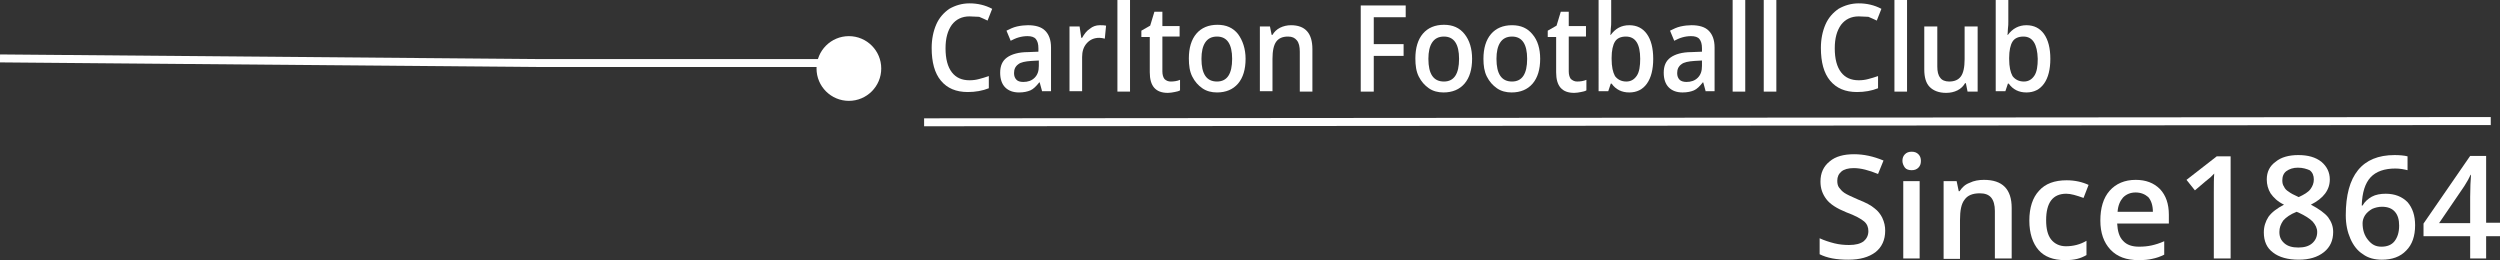<!-- Generator: Adobe Illustrator 18.0.0, SVG Export Plug-In  -->
<svg version="1.1"
	 xmlns="http://www.w3.org/2000/svg" xmlns:xlink="http://www.w3.org/1999/xlink" xmlns:a="http://ns.adobe.com/AdobeSVGViewerExtensions/3.0/"
	 x="0px" y="0px" width="594.9px" height="61.9px" viewBox="0 0 594.9 61.9" enable-background="new 0 0 594.9 61.9"
	 xml:space="preserve">
<rect x="0" y="0" width="594.9" height="61.9" fill="#333333" stroke="none"/>
<defs>
</defs>
<polyline fill="none" stroke="#FFFFFF" stroke-width="1.893" stroke-miterlimit="10" points="0,13.9 128,15 196.2,15 "/>
<circle fill="#FFFFFF" cx="202" cy="16.3" r="7.7"/>
<line fill="none" stroke="#FFFFFF" stroke-width="1.893" stroke-miterlimit="10" x1="219.9" y1="29.1" x2="592.7" y2="28.8"/>
<g>
	<path fill="#FFFFFF" d="M448.6,54.9c0,2.2-0.8,3.9-2.3,5.1c-1.6,1.2-3.7,1.8-6.5,1.8c-2.8,0-5-0.4-6.8-1.3v-3.8
		c1.1,0.5,2.3,0.9,3.5,1.2c1.2,0.3,2.4,0.4,3.5,0.4c1.6,0,2.7-0.3,3.5-0.9c0.7-0.6,1.1-1.4,1.1-2.4c0-0.9-0.3-1.7-1-2.3
		c-0.7-0.6-2.1-1.4-4.3-2.2c-2.2-0.9-3.8-1.9-4.7-3.1c-0.9-1.2-1.4-2.5-1.4-4.2c0-2,0.7-3.6,2.2-4.8c1.4-1.2,3.4-1.7,5.8-1.7
		c2.3,0,4.6,0.5,7,1.5l-1.3,3.2c-2.2-0.9-4.1-1.4-5.8-1.4c-1.3,0-2.3,0.3-2.9,0.8c-0.7,0.6-1,1.3-1,2.2c0,0.6,0.1,1.2,0.4,1.6
		c0.3,0.4,0.7,0.9,1.3,1.3c0.6,0.4,1.7,0.9,3.3,1.6c1.8,0.7,3.1,1.4,3.9,2.1c0.8,0.6,1.4,1.4,1.8,2.2
		C448.4,52.9,448.6,53.8,448.6,54.9z"/>
	<path fill="#FFFFFF" d="M452.7,38.3c0-0.7,0.2-1.2,0.6-1.6s0.9-0.6,1.6-0.6c0.7,0,1.2,0.2,1.6,0.6s0.6,0.9,0.6,1.6
		c0,0.7-0.2,1.2-0.6,1.6s-0.9,0.6-1.6,0.6c-0.7,0-1.3-0.2-1.6-0.6S452.7,38.9,452.7,38.3z M456.8,61.5h-3.9V43.1h3.9V61.5z"/>
	<path fill="#FFFFFF" d="M478.6,61.5h-3.9V50.2c0-1.4-0.3-2.5-0.9-3.2c-0.6-0.7-1.5-1-2.7-1c-1.7,0-2.9,0.5-3.6,1.5
		c-0.8,1-1.1,2.6-1.1,4.9v9.2h-3.9V43.1h3.1l0.5,2.4h0.2c0.6-0.9,1.3-1.6,2.4-2c1-0.5,2.2-0.7,3.4-0.7c4.4,0,6.6,2.2,6.6,6.7V61.5z"
		/>
	<path fill="#FFFFFF" d="M491.4,61.9c-2.8,0-4.9-0.8-6.3-2.4s-2.2-4-2.2-7c0-3.1,0.8-5.5,2.3-7.1c1.5-1.7,3.7-2.5,6.6-2.5
		c1.9,0,3.7,0.4,5.2,1.1l-1.2,3.1c-1.7-0.6-3-1-4.1-1c-3.2,0-4.8,2.1-4.8,6.3c0,2.1,0.4,3.6,1.2,4.6s2,1.6,3.5,1.6
		c1.7,0,3.4-0.4,4.9-1.3v3.4c-0.7,0.4-1.4,0.7-2.2,0.9C493.5,61.8,492.6,61.9,491.4,61.9z"/>
	<path fill="#FFFFFF" d="M508.9,61.9c-2.9,0-5.1-0.8-6.7-2.5s-2.4-4-2.4-6.9c0-3,0.7-5.4,2.2-7.1s3.6-2.6,6.2-2.6
		c2.4,0,4.3,0.7,5.8,2.2c1.4,1.5,2.1,3.5,2.1,6.1v2.1h-12.3c0.1,1.8,0.5,3.2,1.4,4.1c0.9,1,2.2,1.4,3.8,1.4c1.1,0,2.1-0.1,3-0.3
		c0.9-0.2,1.9-0.5,3-1v3.2c-1,0.5-1.9,0.8-2.9,1C511.3,61.8,510.2,61.9,508.9,61.9z M508.2,45.8c-1.2,0-2.2,0.4-3,1.2
		c-0.7,0.8-1.2,1.9-1.3,3.4h8.4c0-1.5-0.4-2.7-1.1-3.5C510.4,46.2,509.4,45.8,508.2,45.8z"/>
	<path fill="#FFFFFF" d="M530.7,61.5h-3.9V45.8c0-1.9,0-3.4,0.1-4.5c-0.3,0.3-0.6,0.6-0.9,0.9c-0.4,0.3-1.6,1.3-3.7,3.1l-2-2.5
		l7.2-5.6h3.3V61.5z"/>
	<path fill="#FFFFFF" d="M546.9,36.9c2.3,0,4.1,0.5,5.5,1.6c1.3,1.1,2,2.5,2,4.2c0,2.5-1.5,4.5-4.5,6c1.9,1,3.3,2,4.1,3
		c0.8,1.1,1.2,2.2,1.2,3.5c0,2-0.7,3.6-2.2,4.8s-3.5,1.8-6,1.8c-2.6,0-4.7-0.6-6.1-1.7c-1.5-1.1-2.2-2.7-2.2-4.8
		c0-1.4,0.4-2.6,1.1-3.7c0.8-1.1,2-2,3.7-2.9C542,48,541,47,540.3,46c-0.6-1-0.9-2.1-0.9-3.3c0-1.8,0.7-3.2,2.1-4.2
		C542.8,37.4,544.7,36.9,546.9,36.9z M542.4,55.2c0,1.2,0.4,2,1.2,2.7s1.9,1,3.3,1c1.4,0,2.5-0.3,3.3-1c0.8-0.7,1.2-1.6,1.2-2.7
		c0-0.9-0.4-1.7-1.1-2.5c-0.7-0.7-1.8-1.4-3.3-2.1l-0.5-0.2c-1.5,0.6-2.5,1.3-3.2,2.1C542.7,53.4,542.4,54.2,542.4,55.2z
		 M546.8,39.9c-1.1,0-2,0.3-2.7,0.8c-0.7,0.5-1,1.3-1,2.2c0,0.6,0.1,1.1,0.4,1.5c0.2,0.5,0.6,0.9,1.1,1.2c0.5,0.4,1.3,0.8,2.4,1.3
		c1.3-0.6,2.3-1.2,2.8-1.9s0.8-1.4,0.8-2.3c0-0.9-0.3-1.7-1-2.2C548.9,40.2,548,39.9,546.8,39.9z"/>
	<path fill="#FFFFFF" d="M558.2,51.2c0-9.5,3.9-14.3,11.6-14.3c1.2,0,2.3,0.1,3.1,0.3v3.3c-0.8-0.2-1.8-0.4-2.9-0.4
		c-2.6,0-4.6,0.7-5.9,2.1s-2,3.6-2.1,6.7h0.2c0.5-0.9,1.3-1.6,2.2-2.1c0.9-0.5,2.1-0.7,3.3-0.7c2.2,0,3.9,0.7,5.2,2
		c1.2,1.4,1.8,3.2,1.8,5.5c0,2.6-0.7,4.6-2.1,6c-1.4,1.5-3.4,2.2-5.8,2.2c-1.7,0-3.3-0.4-4.5-1.3c-1.3-0.8-2.3-2.1-3-3.7
		S558.2,53.4,558.2,51.2z M566.7,58.7c1.3,0,2.4-0.4,3.1-1.3s1.1-2.1,1.1-3.7c0-1.4-0.3-2.5-1-3.3c-0.7-0.8-1.7-1.2-3.1-1.2
		c-0.8,0-1.6,0.2-2.3,0.5c-0.7,0.4-1.3,0.9-1.7,1.5c-0.4,0.6-0.6,1.3-0.6,1.9c0,1.6,0.4,2.9,1.3,4S565.3,58.7,566.7,58.7z"/>
	<path fill="#FFFFFF" d="M594.9,56.2h-3.3v5.3h-3.8v-5.3h-11.1v-3l11.1-16.1h3.8V53h3.3V56.2z M587.8,53v-6.1c0-2.2,0.1-4,0.2-5.3
		h-0.1c-0.3,0.7-0.8,1.6-1.5,2.7l-6,8.8H587.8z"/>
</g>
<g>
	<path fill="#FFFFFF" d="M230.7,3.9c-1.8,0-3.2,0.7-4.2,2c-1,1.4-1.5,3.2-1.5,5.6c0,2.5,0.5,4.4,1.5,5.7s2.4,1.9,4.2,1.9
		c0.8,0,1.6-0.1,2.3-0.3s1.5-0.4,2.3-0.7v2.9c-1.5,0.6-3.2,0.9-5,0.9c-2.8,0-4.9-0.9-6.4-2.7c-1.5-1.8-2.2-4.4-2.2-7.8
		c0-2.1,0.4-4,1.1-5.6c0.7-1.6,1.8-2.8,3.1-3.7c1.4-0.8,3-1.3,4.8-1.3c1.9,0,3.7,0.4,5.4,1.3l-1.1,2.8c-0.6-0.3-1.3-0.6-2-0.9
		C232.2,4,231.4,3.9,230.7,3.9z"/>
	<path fill="#FFFFFF" d="M248,21.8l-0.6-2.2h-0.1c-0.7,0.9-1.4,1.6-2.1,1.9c-0.7,0.3-1.6,0.5-2.7,0.5c-1.4,0-2.5-0.4-3.3-1.2
		c-0.8-0.8-1.2-2-1.2-3.5c0-1.6,0.5-2.8,1.6-3.6c1.1-0.8,2.8-1.3,5-1.3l2.5-0.1v-0.8c0-1-0.2-1.7-0.6-2.2c-0.4-0.5-1.1-0.7-2-0.7
		c-0.7,0-1.4,0.1-2.1,0.3c-0.7,0.2-1.3,0.5-1.9,0.8l-1-2.4c0.8-0.4,1.6-0.8,2.5-1s1.8-0.3,2.6-0.3c1.8,0,3.2,0.4,4.1,1.3
		c0.9,0.9,1.4,2.2,1.4,4v10.4H248z M243.5,19.5c1.1,0,2-0.3,2.7-1c0.7-0.7,1-1.6,1-2.8v-1.3l-1.8,0.1c-1.4,0.1-2.5,0.3-3.1,0.8
		c-0.7,0.5-1,1.2-1,2.1c0,0.7,0.2,1.2,0.6,1.6C242.2,19.3,242.7,19.5,243.5,19.5z"/>
	<path fill="#FFFFFF" d="M261.7,6c0.6,0,1.1,0,1.5,0.1l-0.3,3.1c-0.4-0.1-0.9-0.2-1.3-0.2c-1.2,0-2.2,0.4-3,1.3
		c-0.8,0.9-1.1,2-1.1,3.3v8.1h-3V6.3h2.4l0.4,2.7h0.2c0.5-0.9,1.1-1.7,1.9-2.2C260,6.3,260.8,6,261.7,6z"/>
	<path fill="#FFFFFF" d="M268.9,21.8h-3V0h3V21.8z"/>
	<path fill="#FFFFFF" d="M278.6,19.4c0.7,0,1.5-0.1,2.2-0.4v2.5c-0.3,0.2-0.8,0.3-1.3,0.4c-0.5,0.1-1.1,0.2-1.6,0.2
		c-2.9,0-4.3-1.6-4.3-4.9V8.8h-2V7.3l2.1-1.2l1-3.3h1.9v3.4h4.1v2.5h-4.1v8.3c0,0.8,0.2,1.4,0.5,1.8C277.5,19.2,278,19.4,278.6,19.4
		z"/>
	<path fill="#FFFFFF" d="M296.4,14c0,2.5-0.6,4.5-1.8,5.9c-1.2,1.4-2.9,2.1-5,2.1c-1.3,0-2.5-0.3-3.5-1c-1-0.7-1.8-1.6-2.4-2.8
		s-0.8-2.6-0.8-4.3c0-2.5,0.6-4.5,1.8-5.9c1.2-1.4,2.9-2.1,5-2.1c2.1,0,3.7,0.7,4.9,2.2C295.7,9.6,296.4,11.6,296.4,14z M285.9,14
		c0,3.6,1.2,5.4,3.7,5.4c2.4,0,3.6-1.8,3.6-5.4c0-3.5-1.2-5.3-3.6-5.3c-1.3,0-2.2,0.5-2.8,1.4C286.2,11,285.9,12.3,285.9,14z"/>
	<path fill="#FFFFFF" d="M312.4,21.8h-3.1v-9.5c0-1.2-0.2-2.1-0.7-2.7s-1.1-0.9-2.1-0.9c-1.3,0-2.2,0.4-2.8,1.2
		c-0.6,0.8-0.9,2.2-0.9,4.1v7.7h-3V6.3h2.4l0.4,2h0.2c0.4-0.7,1-1.3,1.8-1.7c0.8-0.4,1.7-0.6,2.6-0.6c3.4,0,5.1,1.9,5.1,5.7V21.8z"
		/>
	<path fill="#FFFFFF" d="M326.9,21.8h-3.1V1.3h10.7v2.8h-7.6v6.4h7.1v2.8h-7.1V21.8z"/>
	<path fill="#FFFFFF" d="M350.3,14c0,2.5-0.6,4.5-1.8,5.9c-1.2,1.4-2.9,2.1-5,2.1c-1.3,0-2.5-0.3-3.5-1c-1-0.7-1.8-1.6-2.4-2.8
		s-0.8-2.6-0.8-4.3c0-2.5,0.6-4.5,1.8-5.9c1.2-1.4,2.9-2.1,5-2.1c2.1,0,3.7,0.7,4.9,2.2C349.7,9.6,350.3,11.6,350.3,14z M339.9,14
		c0,3.6,1.2,5.4,3.7,5.4c2.4,0,3.6-1.8,3.6-5.4c0-3.5-1.2-5.3-3.6-5.3c-1.3,0-2.2,0.5-2.8,1.4C340.2,11,339.9,12.3,339.9,14z"/>
	<path fill="#FFFFFF" d="M366.5,14c0,2.5-0.6,4.5-1.8,5.9c-1.2,1.4-2.9,2.1-5,2.1c-1.3,0-2.5-0.3-3.5-1c-1-0.7-1.8-1.6-2.4-2.8
		S353,15.6,353,14c0-2.5,0.6-4.5,1.8-5.9c1.2-1.4,2.9-2.1,5-2.1c2.1,0,3.7,0.7,4.9,2.2C365.9,9.6,366.5,11.6,366.5,14z M356.1,14
		c0,3.6,1.2,5.4,3.7,5.4c2.4,0,3.6-1.8,3.6-5.4c0-3.5-1.2-5.3-3.6-5.3c-1.3,0-2.2,0.5-2.8,1.4C356.4,11,356.1,12.3,356.1,14z"/>
	<path fill="#FFFFFF" d="M375.3,19.4c0.7,0,1.5-0.1,2.2-0.4v2.5c-0.3,0.2-0.8,0.3-1.3,0.4c-0.5,0.1-1.1,0.2-1.6,0.2
		c-2.9,0-4.3-1.6-4.3-4.9V8.8h-2V7.3l2.1-1.2l1-3.3h1.9v3.4h4.1v2.5h-4.1v8.3c0,0.8,0.2,1.4,0.5,1.8
		C374.3,19.2,374.7,19.4,375.3,19.4z"/>
	<path fill="#FFFFFF" d="M387.7,6c1.8,0,3.2,0.7,4.2,2.1c1,1.4,1.5,3.4,1.5,5.9c0,2.5-0.5,4.5-1.5,5.9s-2.4,2.1-4.2,2.1
		c-1.8,0-3.2-0.7-4.2-2.1h-0.2l-0.6,1.8h-2.3V0h3v5.2c0,0.4,0,1-0.1,1.7c0,0.8-0.1,1.2-0.1,1.4h0.1C384.4,6.8,385.8,6,387.7,6z
		 M386.9,8.7c-1.2,0-2.1,0.4-2.6,1.2c-0.5,0.8-0.8,2.1-0.8,3.9V14c0,1.9,0.3,3.2,0.8,4.1c0.6,0.8,1.5,1.3,2.7,1.3
		c1.1,0,1.9-0.5,2.5-1.4c0.6-0.9,0.8-2.3,0.8-4C390.3,10.5,389.2,8.7,386.9,8.7z"/>
	<path fill="#FFFFFF" d="M405.9,21.8l-0.6-2.2h-0.1c-0.7,0.9-1.4,1.6-2.1,1.9c-0.7,0.3-1.6,0.5-2.7,0.5c-1.4,0-2.5-0.4-3.3-1.2
		c-0.8-0.8-1.2-2-1.2-3.5c0-1.6,0.5-2.8,1.6-3.6c1.1-0.8,2.8-1.3,5-1.3l2.5-0.1v-0.8c0-1-0.2-1.7-0.6-2.2c-0.4-0.5-1.1-0.7-2-0.7
		c-0.7,0-1.4,0.1-2.1,0.3c-0.7,0.2-1.3,0.5-1.9,0.8l-1-2.4c0.8-0.4,1.6-0.8,2.5-1s1.8-0.3,2.6-0.3c1.8,0,3.2,0.4,4.1,1.3
		c0.9,0.9,1.4,2.2,1.4,4v10.4H405.9z M401.3,19.5c1.1,0,2-0.3,2.7-1c0.7-0.7,1-1.6,1-2.8v-1.3l-1.8,0.1c-1.4,0.1-2.5,0.3-3.1,0.8
		c-0.7,0.5-1,1.2-1,2.1c0,0.7,0.2,1.2,0.6,1.6C400,19.3,400.6,19.5,401.3,19.5z"/>
	<path fill="#FFFFFF" d="M415.3,21.8h-3V0h3V21.8z"/>
	<path fill="#FFFFFF" d="M422.7,21.8h-3V0h3V21.8z"/>
	<path fill="#FFFFFF" d="M442.3,3.9c-1.8,0-3.2,0.7-4.2,2c-1,1.4-1.5,3.2-1.5,5.6c0,2.5,0.5,4.4,1.5,5.7s2.4,1.9,4.2,1.9
		c0.8,0,1.6-0.1,2.3-0.3s1.5-0.4,2.3-0.7v2.9c-1.5,0.6-3.2,0.9-5,0.9c-2.8,0-4.9-0.9-6.4-2.7c-1.5-1.8-2.2-4.4-2.2-7.8
		c0-2.1,0.4-4,1.1-5.6c0.7-1.6,1.8-2.8,3.1-3.7c1.4-0.8,3-1.3,4.8-1.3c1.9,0,3.7,0.4,5.4,1.3l-1.1,2.8c-0.6-0.3-1.3-0.6-2-0.9
		C443.8,4,443.1,3.9,442.3,3.9z"/>
	<path fill="#FFFFFF" d="M453.8,21.8h-3V0h3V21.8z"/>
	<path fill="#FFFFFF" d="M468.2,21.8l-0.4-2h-0.2c-0.4,0.7-1,1.3-1.8,1.7s-1.7,0.6-2.7,0.6c-1.7,0-3-0.5-3.9-1.4s-1.3-2.3-1.3-4.2
		V6.3h3.1v9.5c0,1.2,0.2,2.1,0.7,2.7c0.4,0.6,1.2,0.9,2.1,0.9c1.3,0,2.2-0.4,2.8-1.2c0.6-0.8,0.9-2.2,0.9-4.1V6.3h3.1v15.5H468.2z"
		/>
	<path fill="#FFFFFF" d="M482.2,6c1.8,0,3.2,0.7,4.2,2.1c1,1.4,1.5,3.4,1.5,5.9c0,2.5-0.5,4.5-1.5,5.9S484,22,482.2,22
		c-1.8,0-3.2-0.7-4.2-2.1h-0.2l-0.6,1.8h-2.3V0h3v5.2c0,0.4,0,1-0.1,1.7c0,0.8-0.1,1.2-0.1,1.4h0.1C478.9,6.8,480.4,6,482.2,6z
		 M481.5,8.7c-1.2,0-2.1,0.4-2.6,1.2c-0.5,0.8-0.8,2.1-0.8,3.9V14c0,1.9,0.3,3.2,0.8,4.1c0.6,0.8,1.5,1.3,2.7,1.3
		c1.1,0,1.9-0.5,2.5-1.4c0.6-0.9,0.8-2.3,0.8-4C484.8,10.5,483.7,8.7,481.5,8.7z"/>
</g>
</svg>
